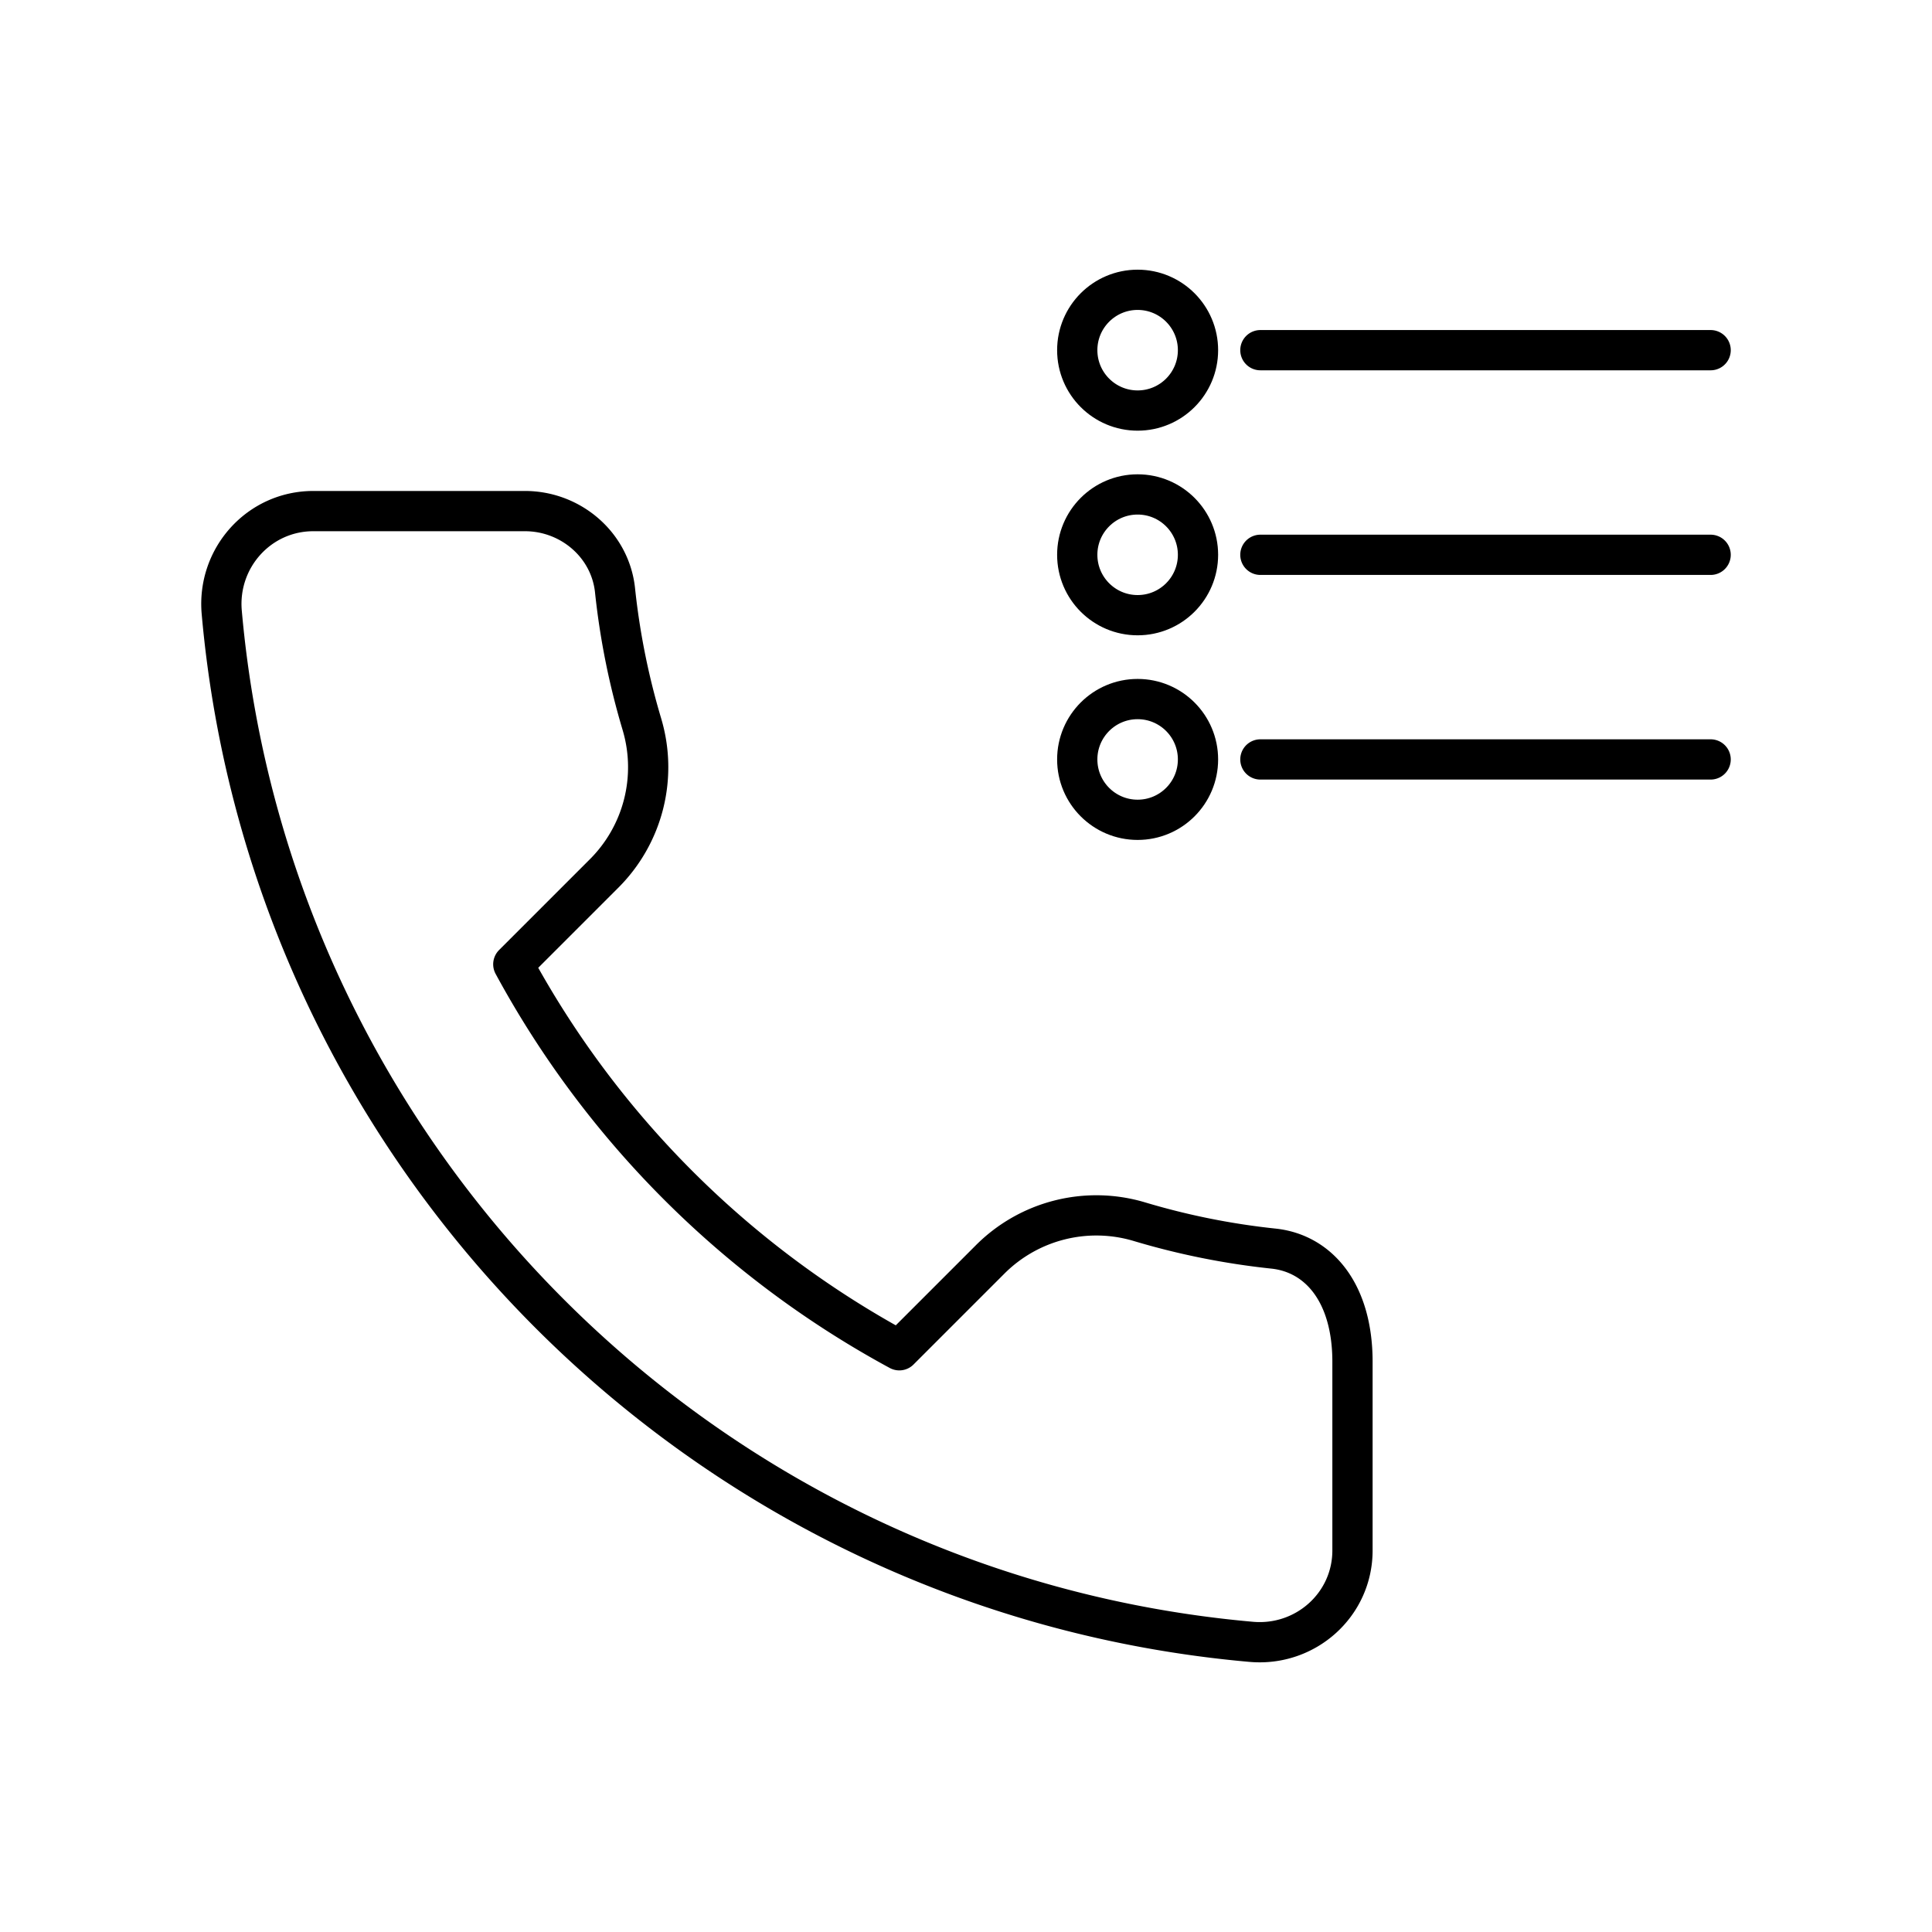 <svg xmlns="http://www.w3.org/2000/svg" width="3em" height="3em" viewBox="0 0 48 48"><circle cx="28.264" cy="8.7" r="1.5" fill="none" stroke="currentColor" stroke-linecap="round" stroke-linejoin="round"/><circle cx="28.264" cy="13.784" r="1.5" fill="none" stroke="currentColor" stroke-linecap="round" stroke-linejoin="round"/><circle cx="28.264" cy="18.868" r="1.5" fill="none" stroke="currentColor" stroke-linecap="round" stroke-linejoin="round"/><path fill="none" stroke="currentColor" stroke-linecap="round" stroke-linejoin="round" d="M31.314 8.7H42.5m-11.186 5.084H42.5m-11.186 5.084H42.5M15.95 18a18.3 18.3 0 0 1-.67-3.336c-.12-1.128-1.103-1.966-2.237-1.966H7.784c-1.352 0-2.394 1.168-2.275 2.515c1.2 13.57 12.009 24.379 25.578 25.578c1.347.119 2.515-.919 2.515-2.271v-4.688c0-1.712-.838-2.692-1.965-2.811a18.3 18.3 0 0 1-3.337-.671a3.73 3.73 0 0 0-3.707.947l-2.25 2.25a23.8 23.8 0 0 1-9.59-9.59l2.25-2.25a3.73 3.73 0 0 0 .947-3.706"/></svg>
